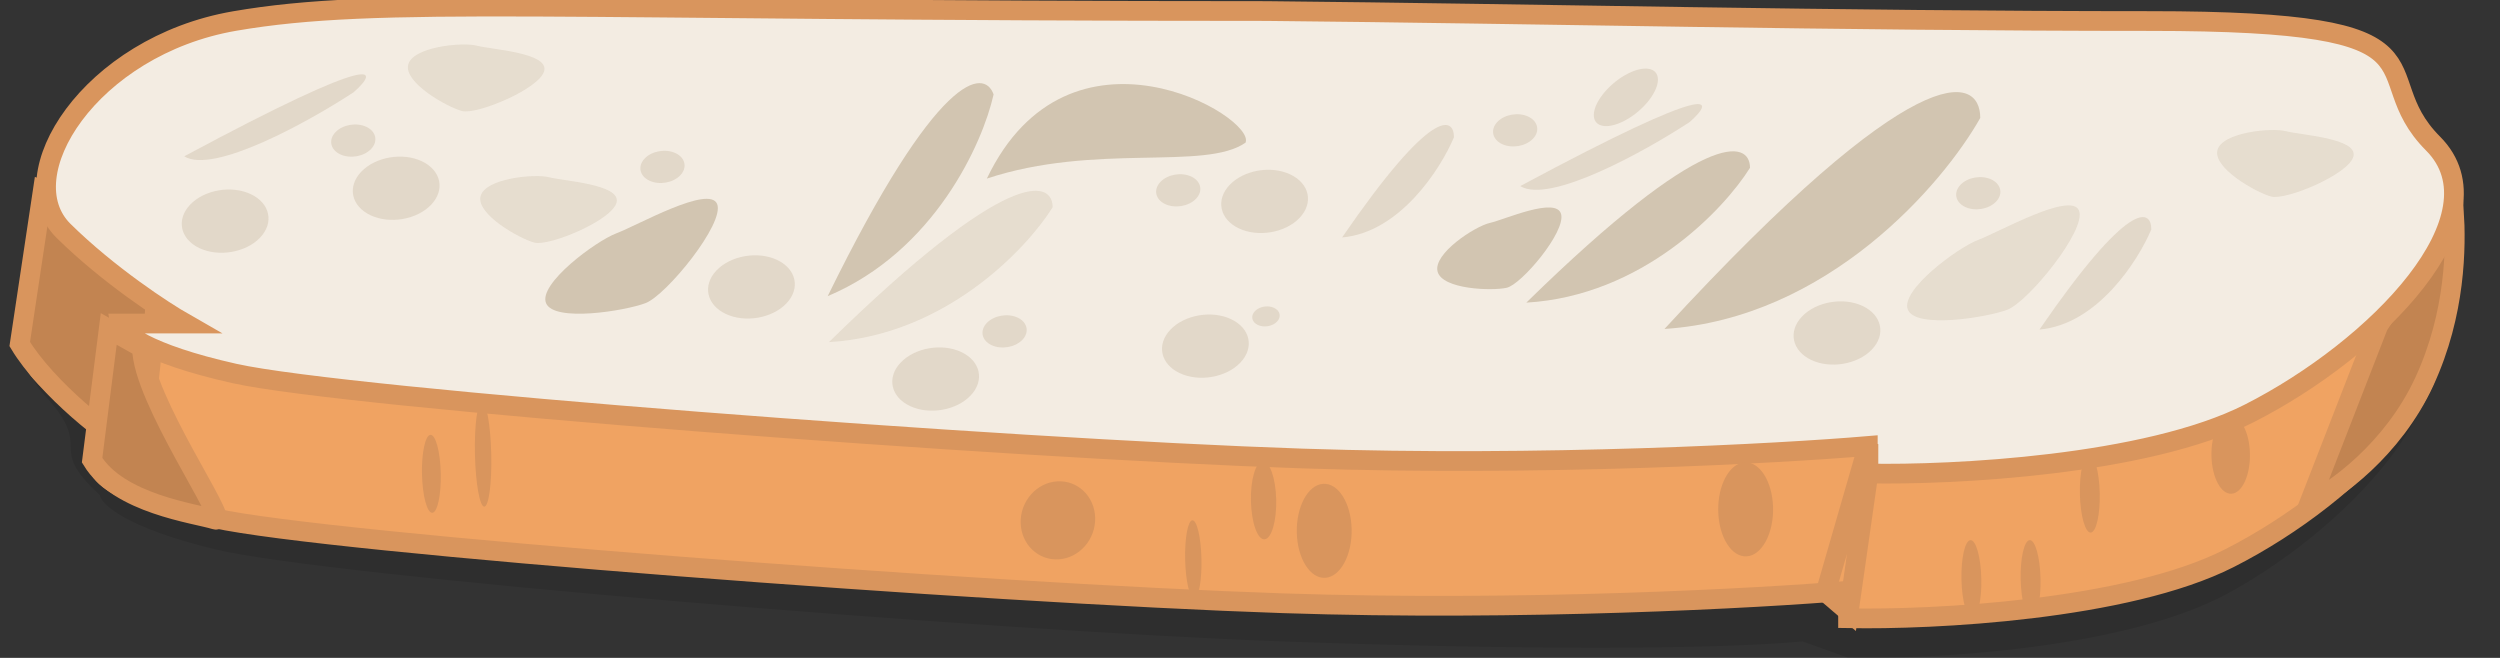 <svg width="380" height="100" viewBox="0 0 380 100" fill="none" xmlns="http://www.w3.org/2000/svg">
<rect x="0" y="0" width="380" height="100" fill="#333333" stroke="none"/>
<g clip-path="url(#clip0_4_197)">
<path d="M32.656 25.384C54.634 21.263 81.107 23.736 189.498 23.736C230.456 24.165 275.911 25.384 323.862 25.384C371.814 25.384 355.83 33.626 366.819 45.576C377.808 57.527 358.328 79.367 338.847 90.081C323.263 98.653 293.726 100.246 280.906 99.972L274 97.499C260.514 98.735 231.356 98.818 194.992 97.499C149.538 95.851 49.639 87.609 32.656 83.488C19.069 80.191 15.34 76.62 15.173 75.246C6.682 67.5 14.693 68.552 6.682 59.999C-1.81 50.933 10.678 29.505 32.656 25.384Z" fill="black" fill-opacity="0.1"/>
<path d="M32.656 25.198C54.634 21.398 81.107 23.678 189.498 23.678C230.456 24.074 275.911 25.198 323.862 25.198C371.814 25.198 355.83 32.798 366.819 43.817C377.808 54.836 358.328 74.975 338.847 84.854C323.263 92.758 293.726 94.227 280.906 93.974V89.794C267.419 90.934 231.356 92.91 194.992 91.694C149.538 90.174 49.639 82.574 32.656 78.775C19.069 75.735 15.34 72.442 15.173 71.175H25.163C21.833 69.275 13.475 63.804 6.682 57.116C-1.81 48.757 10.678 28.998 32.656 25.198Z" fill="#F0A362" stroke="#D9955D" stroke-width="3"/>
<path d="M6.5 29L3 52.295C7 58.95 17 67.032 20 67.983C22.4 68.744 24 43.896 24 36.131L6.5 29Z" fill="#C28451" stroke="#D9955D" stroke-width="3"/>
<path d="M351 76.5L361.5 49.5L373 32C373.333 37.5 373.3 47.6 368.5 58C363.7 68.4 354.833 74.667 351 76.5Z" fill="#C28451" stroke="#D9955D" stroke-width="3"/>
<path d="M16.528 50L14 69.952C18.045 76.603 29.675 78.028 32.709 78.978C35.136 79.738 21.585 60.609 21.585 52.85L16.528 50Z" fill="#C28451" stroke="#D9955D" stroke-width="3"/>
<path d="M35.656 3.198C57.634 -0.602 84.107 1.678 192.498 1.678C233.456 2.074 278.911 3.198 326.862 3.198C374.814 3.198 358.83 10.798 369.819 21.817C380.808 32.836 361.328 52.975 341.847 62.854C326.263 70.758 296.726 72.227 283.906 71.974V67.794C270.419 68.934 234.356 70.91 197.992 69.694C152.538 68.174 52.639 60.574 35.656 56.775C22.069 53.735 18.34 50.442 18.173 49.175H28.163C24.833 47.275 16.475 41.804 9.682 35.116C1.19 26.757 13.678 6.998 35.656 3.198Z" fill="#F3ECE2" stroke="#D9955D" stroke-width="3"/>
<path d="M281 93L284 72V67.5L277.5 90L281 93Z" stroke="#D9955D" stroke-width="3"/>
<path d="M253 50C277.847 48.396 295.353 27.949 301 17.926C301 11.244 291.4 8.303 253 50Z" fill="#D2C5B1"/>
<path d="M232 46C249.6 44.975 262 31.912 266 25.508C266 21.239 259.2 19.36 232 46Z" fill="#D2C5B1"/>
<path d="M126 52C143.6 50.975 156 37.912 160 31.508C160 27.239 153.2 25.36 126 52Z" fill="#D2C5B1" fill-opacity="0.4"/>
<path d="M125.81 45.012C142.06 38.175 149.392 21.724 151.027 14.352C149.603 10.328 142.566 10.825 125.81 45.012Z" fill="#D2C5B1"/>
<path d="M150 27.144C166.5 21.686 183.123 25.999 189.321 21.686C191.001 17.761 162.5 1 150 27.144Z" fill="#D2C5B1"/>
<path d="M109 31C110.216 33.934 101.268 44.894 98.114 46.078C94.961 47.263 84.216 49.012 83 46.078C81.784 43.145 90.556 36.639 93.71 35.455C96.864 34.27 107.784 28.066 109 31Z" fill="#D2C5B1"/>
<path d="M93.729 30.74C93.107 33.483 83.466 37.464 81.238 36.879C79.01 36.294 72.419 32.604 73.041 29.862C73.663 27.119 81.263 26.363 83.491 26.948C85.718 27.533 94.351 27.998 93.729 30.74Z" fill="#D2C5B1" fill-opacity="0.4"/>
<path d="M82.729 10.74C82.107 13.482 72.466 17.464 70.238 16.879C68.01 16.294 61.419 12.604 62.041 9.862C62.663 7.119 70.263 6.363 72.491 6.948C74.718 7.533 83.351 7.998 82.729 10.74Z" fill="#D2C5B1" fill-opacity="0.4"/>
<path d="M357.729 23.74C357.107 26.483 347.465 30.464 345.238 29.879C343.01 29.294 336.419 25.604 337.041 22.862C337.664 20.119 345.263 19.363 347.491 19.948C349.718 20.533 358.351 20.998 357.729 23.74Z" fill="#D2C5B1" fill-opacity="0.4"/>
<path d="M316 32C317.216 34.934 308.268 45.894 305.114 47.078C301.961 48.263 291.216 50.012 290 47.078C288.784 44.145 297.556 37.639 300.71 36.455C303.864 35.27 314.784 29.066 316 32Z" fill="#D2C5B1" fill-opacity="0.4"/>
<path d="M237.29 32.551C237.998 35.272 231.263 43.238 229.016 43.742C226.769 44.245 219.219 43.996 218.512 41.275C217.805 38.553 224.207 34.39 226.455 33.886C228.702 33.383 236.583 29.829 237.29 32.551Z" fill="#D2C5B1"/>
<path d="M204 36.091C212.8 35.33 219 25.622 221 20.864C221 17.691 217.6 16.296 204 36.091Z" fill="#D2C5B1" fill-opacity="0.5"/>
<path d="M310 50.091C318.8 49.33 325 39.622 327 34.864C327 31.691 323.6 30.296 310 50.091Z" fill="#D2C5B1" fill-opacity="0.5"/>
<path d="M231.08 28.285C235.546 31.063 250.106 22.953 256.828 18.551C260.776 15.068 261.154 12.14 231.08 28.285Z" fill="#D2C5B1" fill-opacity="0.5"/>
<path d="M28 23.761C32.466 26.538 47.026 18.428 53.748 14.026C57.696 10.544 58.074 7.616 28 23.761Z" fill="#D2C5B1" fill-opacity="0.5"/>
<ellipse cx="2.885" cy="2.993" rx="2.885" ry="2.993" transform="matrix(-0.69 0.724 -0.904 -0.427 235 19)" fill="#D2C5B1" fill-opacity="0.5"/>
<ellipse cx="1.793" cy="1.86" rx="1.793" ry="1.86" transform="matrix(-0.69 0.724 -0.904 -0.427 195.344 47.59)" fill="#D2C5B1" fill-opacity="0.5"/>
<ellipse cx="5.663" cy="5.875" rx="5.663" ry="5.875" transform="matrix(-0.69 0.724 -0.904 -0.427 192.438 51.022)" fill="#D2C5B1" fill-opacity="0.5"/>
<ellipse cx="5.663" cy="5.875" rx="5.663" ry="5.875" transform="matrix(-0.69 0.724 -0.904 -0.427 151.438 56.022)" fill="#D2C5B1" fill-opacity="0.5"/>
<ellipse cx="5.663" cy="5.875" rx="5.663" ry="5.875" transform="matrix(-0.69 0.724 -0.904 -0.427 201.438 29.022)" fill="#D2C5B1" fill-opacity="0.5"/>
<ellipse cx="5.663" cy="5.875" rx="5.663" ry="5.875" transform="matrix(-0.69 0.724 -0.904 -0.427 288.438 49.022)" fill="#D2C5B1" fill-opacity="0.5"/>
<ellipse cx="2.885" cy="2.993" rx="2.885" ry="2.993" transform="matrix(-0.69 0.724 -0.904 -0.427 183.788 28.118)" fill="#D2C5B1" fill-opacity="0.5"/>
<ellipse cx="2.885" cy="2.993" rx="2.885" ry="2.993" transform="matrix(-0.69 0.724 -0.904 -0.427 305.394 28.559)" fill="#D2C5B1" fill-opacity="0.5"/>
<ellipse cx="2.885" cy="2.993" rx="2.885" ry="2.993" transform="matrix(-0.69 0.724 -0.904 -0.427 157.394 49.559)" fill="#D2C5B1" fill-opacity="0.5"/>
<ellipse cx="5.663" cy="5.875" rx="5.663" ry="5.875" transform="matrix(-0.69 0.724 -0.904 -0.427 123.438 42.022)" fill="#D2C5B1" fill-opacity="0.5"/>
<ellipse cx="5.663" cy="5.875" rx="5.663" ry="5.875" transform="matrix(-0.69 0.724 -0.904 -0.427 69.438 27.022)" fill="#D2C5B1" fill-opacity="0.5"/>
<ellipse cx="5.663" cy="5.875" rx="5.663" ry="5.875" transform="matrix(-0.69 0.724 -0.904 -0.427 43.438 32.022)" fill="#D2C5B1" fill-opacity="0.5"/>
<ellipse cx="2.885" cy="2.993" rx="2.885" ry="2.993" transform="matrix(-0.69 0.724 -0.904 -0.427 105.394 24.559)" fill="#D2C5B1" fill-opacity="0.5"/>
<ellipse cx="2.885" cy="2.993" rx="2.885" ry="2.993" transform="matrix(-0.69 0.724 -0.904 -0.427 58.394 20.559)" fill="#D2C5B1" fill-opacity="0.5"/>
<ellipse cx="3.539" cy="5.504" rx="3.539" ry="5.504" transform="matrix(0.992 0.127 -0.614 0.79 247 10)" fill="#D2C5B1" fill-opacity="0.5"/>
<ellipse cx="1.512" cy="5.925" rx="1.512" ry="5.925" transform="matrix(0.998 -0.068 0.024 1 316 69.204)" fill="#D9955D"/>
<ellipse cx="1.512" cy="5.925" rx="1.512" ry="5.925" transform="matrix(0.998 -0.068 0.024 1 307 82.204)" fill="#D9955D"/>
<ellipse cx="1.512" cy="5.925" rx="1.512" ry="5.925" transform="matrix(0.998 -0.068 0.024 1 298 82.204)" fill="#D9955D"/>
<ellipse cx="2.929" cy="5.925" rx="2.929" ry="5.925" transform="matrix(0.998 -0.068 0.024 1 336 63.396)" fill="#D9955D"/>
<ellipse cx="5.673" cy="5.925" rx="5.673" ry="5.925" transform="matrix(0.998 -0.068 0.024 1 155 73.553)" fill="#D9955D"/>
<ellipse cx="1.242" cy="5.925" rx="1.242" ry="5.925" transform="matrix(0.998 -0.068 0.024 1 180 79.168)" fill="#D9955D"/>
<ellipse cx="1.242" cy="7.965" rx="1.242" ry="7.965" transform="matrix(0.998 -0.068 0.024 1 72 61.168)" fill="#D9955D"/>
<ellipse cx="1.925" cy="5.925" rx="1.925" ry="5.925" transform="matrix(0.998 -0.068 0.024 1 190 70.26)" fill="#D9955D"/>
<ellipse cx="4.176" cy="7.143" rx="4.176" ry="7.143" transform="matrix(0.998 -0.068 0.024 1 196.942 73.825)" fill="#D9955D"/>
<ellipse cx="4.176" cy="7.143" rx="4.176" ry="7.143" transform="matrix(0.998 -0.068 0.024 1 261 70.564)" fill="#D9955D"/>
<ellipse cx="1.43" cy="5.925" rx="1.43" ry="5.925" transform="matrix(0.998 -0.068 0.024 1 64 66.193)" fill="#D9955D"/>
</g>
<defs>
<clipPath id="clip0_4_197">
<rect width="380" height="100" fill="white"/>
</clipPath>
</defs>
</svg>
